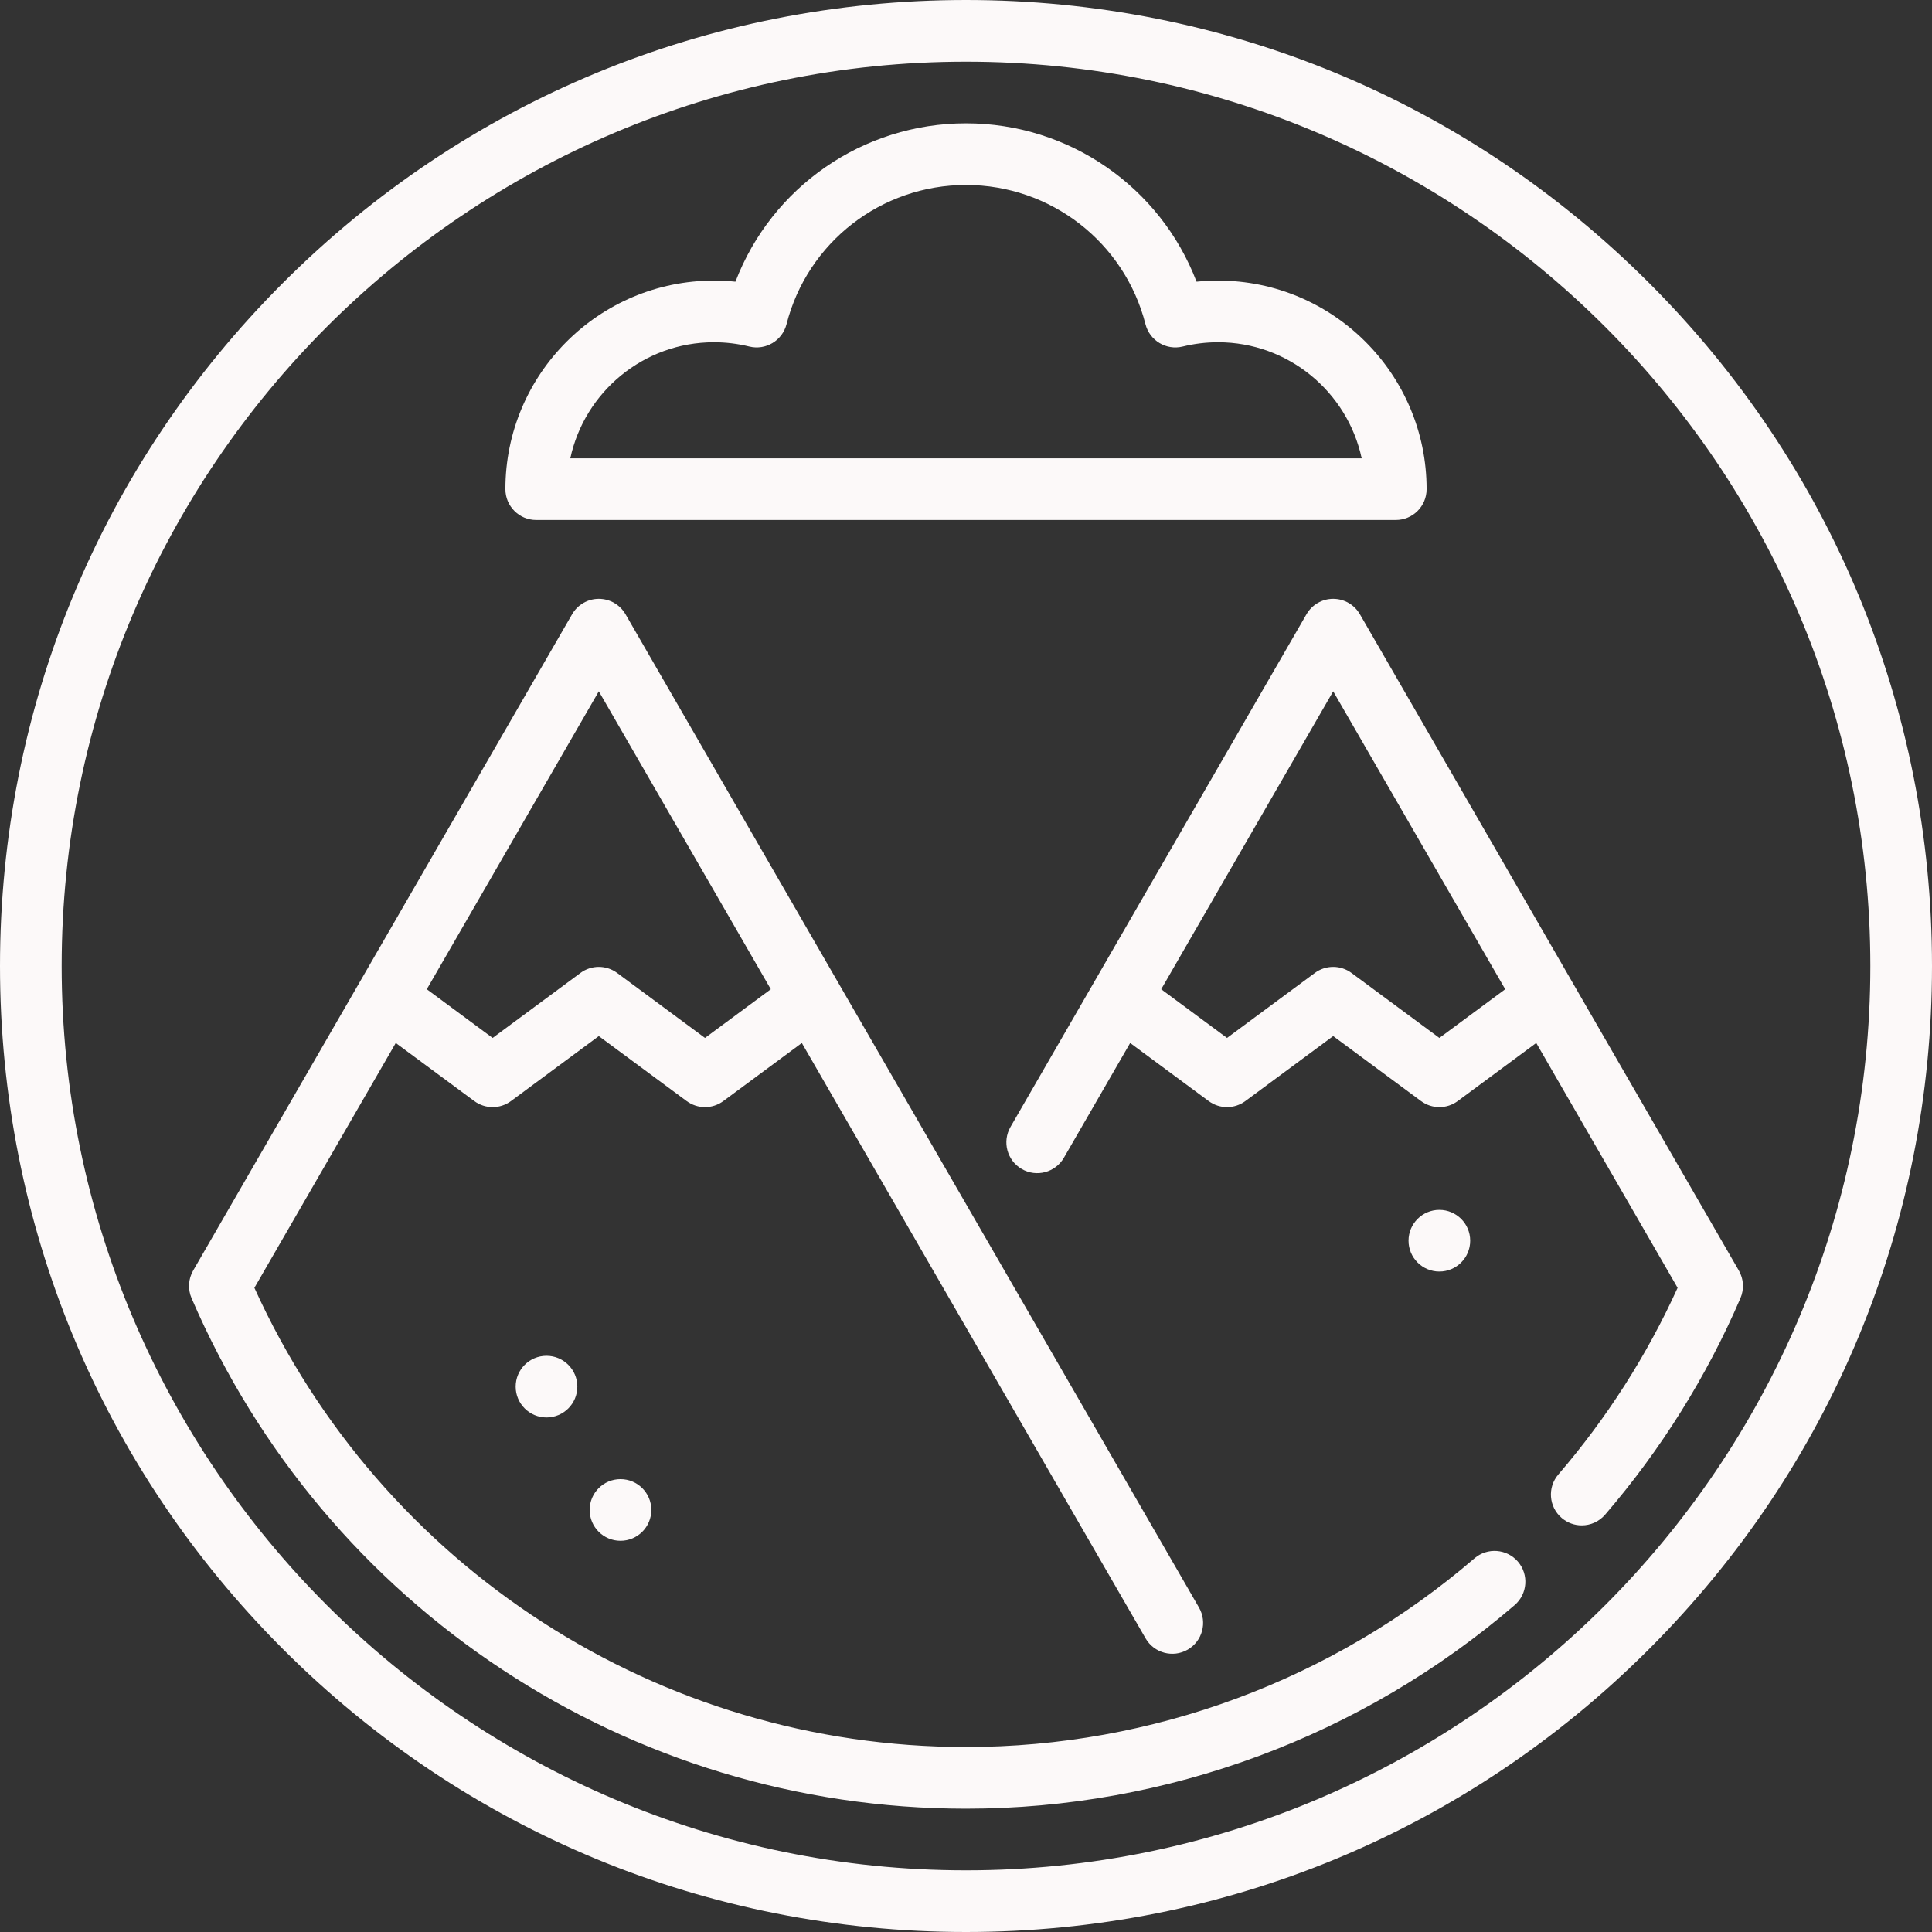 <?xml version="1.0"?>
<svg xmlns="http://www.w3.org/2000/svg" xmlns:xlink="http://www.w3.org/1999/xlink" version="1.1" id="Capa_1" x="0px" y="0px" viewBox="0 0 470 470" style="enable-background:new 0 0 470 470;" xml:space="preserve" width="512px" height="512px" class=""><rect x="0" y="0" width="470" height="470" fill="#333333" stroke="none"/><g><g>
	<path d="M130.447,126.5h209.106c4.142,0,7.5-3.358,7.5-7.5c0-27.979-22.762-50.741-50.741-50.741c-1.747,0-3.491,0.09-5.225,0.268   C282.289,45.533,260.126,30,235,30s-47.289,15.533-56.087,38.527c-1.734-0.178-3.479-0.268-5.225-0.268   c-27.979,0-50.741,22.762-50.741,50.741C122.947,123.142,126.305,126.5,130.447,126.5z M173.687,83.259c2.9,0,5.79,0.35,8.589,1.04   c3.996,0.987,8.044-1.437,9.062-5.426C196.431,58.929,214.386,45,235,45s38.569,13.929,43.662,33.873   c1.019,3.991,5.069,6.415,9.062,5.426c2.799-0.69,5.689-1.04,8.589-1.04c17.136,0,31.494,12.122,34.949,28.241H138.738   C142.194,95.381,156.552,83.259,173.687,83.259z" data-original="#000000" class="active-path" data-old_color="#FBF8F8" fill="#FCF9F9"/>
	<path d="M401.17,68.83C356.785,24.444,297.771,0,235,0S113.215,24.444,68.83,68.83C24.444,113.215,0,172.229,0,235   s24.444,121.785,68.83,166.17C113.215,445.556,172.229,470,235,470s121.785-24.444,166.17-68.83   C445.556,356.785,470,297.771,470,235S445.556,113.215,401.17,68.83z M235,455c-121.309,0-220-98.691-220-220S113.691,15,235,15   s220,98.691,220,220S356.309,455,235,455z" data-original="#000000" class="active-path" data-old_color="#FBF8F8" fill="#FCF9F9"/>
	<circle cx="150.947" cy="367.329" r="7.5" data-original="#000000" class="active-path" data-old_color="#FBF8F8" fill="#FCF9F9"/>
	<circle cx="132.947" cy="337.329" r="7.5" data-original="#000000" class="active-path" data-old_color="#FBF8F8" fill="#FCF9F9"/>
	<circle cx="350.156" cy="301.829" r="7.5" data-original="#000000" class="active-path" data-old_color="#FBF8F8" fill="#FCF9F9"/>
	<path d="M423.008,309.086l-92.186-159.659c-1.34-2.321-3.816-3.75-6.495-3.75c-2.68,0-5.155,1.43-6.495,3.75l-72.006,124.719   c-2.071,3.587-0.842,8.174,2.745,10.245c3.585,2.071,8.174,0.842,10.245-2.745l16.119-27.919l19.1,14.131   c2.651,1.961,6.271,1.961,8.922,0l21.368-15.81l21.371,15.81c1.325,0.98,2.893,1.471,4.46,1.471s3.135-0.49,4.46-1.471   l19.106-14.134l34.391,59.564c-7.445,16.398-17.192,31.657-29.008,45.402c-2.7,3.141-2.343,7.876,0.798,10.577   c1.416,1.217,3.155,1.813,4.886,1.813c2.11,0,4.208-0.886,5.691-2.611c13.625-15.851,24.701-33.57,32.921-52.667   C424.338,313.626,424.192,311.137,423.008,309.086z M350.156,252.5l-21.372-15.81c-2.65-1.961-6.271-1.961-8.921,0l-21.367,15.81   l-16.012-11.847l41.844-72.476l41.846,72.474L350.156,252.5z" data-original="#000000" class="active-path" data-old_color="#FBF8F8" fill="#FCF9F9"/>
	<path d="M358.688,379.102C324.256,408.7,280.33,425,235,425c-74.732,0-142.272-43.719-173.114-111.711l34.392-59.563l19.103,14.133   c2.651,1.961,6.271,1.961,8.922,0l21.368-15.81l21.371,15.81c1.325,0.98,2.893,1.471,4.46,1.471c1.568,0,3.135-0.49,4.46-1.471   l19.102-14.132l83.622,144.837c2.071,3.587,6.658,4.817,10.245,2.745c3.587-2.071,4.816-6.658,2.745-10.245L152.168,149.427   c-1.34-2.32-3.815-3.75-6.495-3.75c-2.679,0-5.155,1.43-6.495,3.75L46.992,309.086c-1.184,2.051-1.33,4.54-0.394,6.715   C79.075,391.25,153.027,440,235,440c48.916,0,96.315-17.587,133.466-49.523c3.141-2.7,3.499-7.436,0.798-10.577   C366.563,376.76,361.829,376.403,358.688,379.102z M145.673,168.177l41.844,72.476L171.502,252.5l-21.372-15.81   c-2.65-1.961-6.271-1.961-8.921,0l-21.368,15.81l-16.015-11.849L145.673,168.177z" data-original="#000000" class="active-path" data-old_color="#FBF8F8" fill="#FCF9F9"/>
</g></g> </svg>
